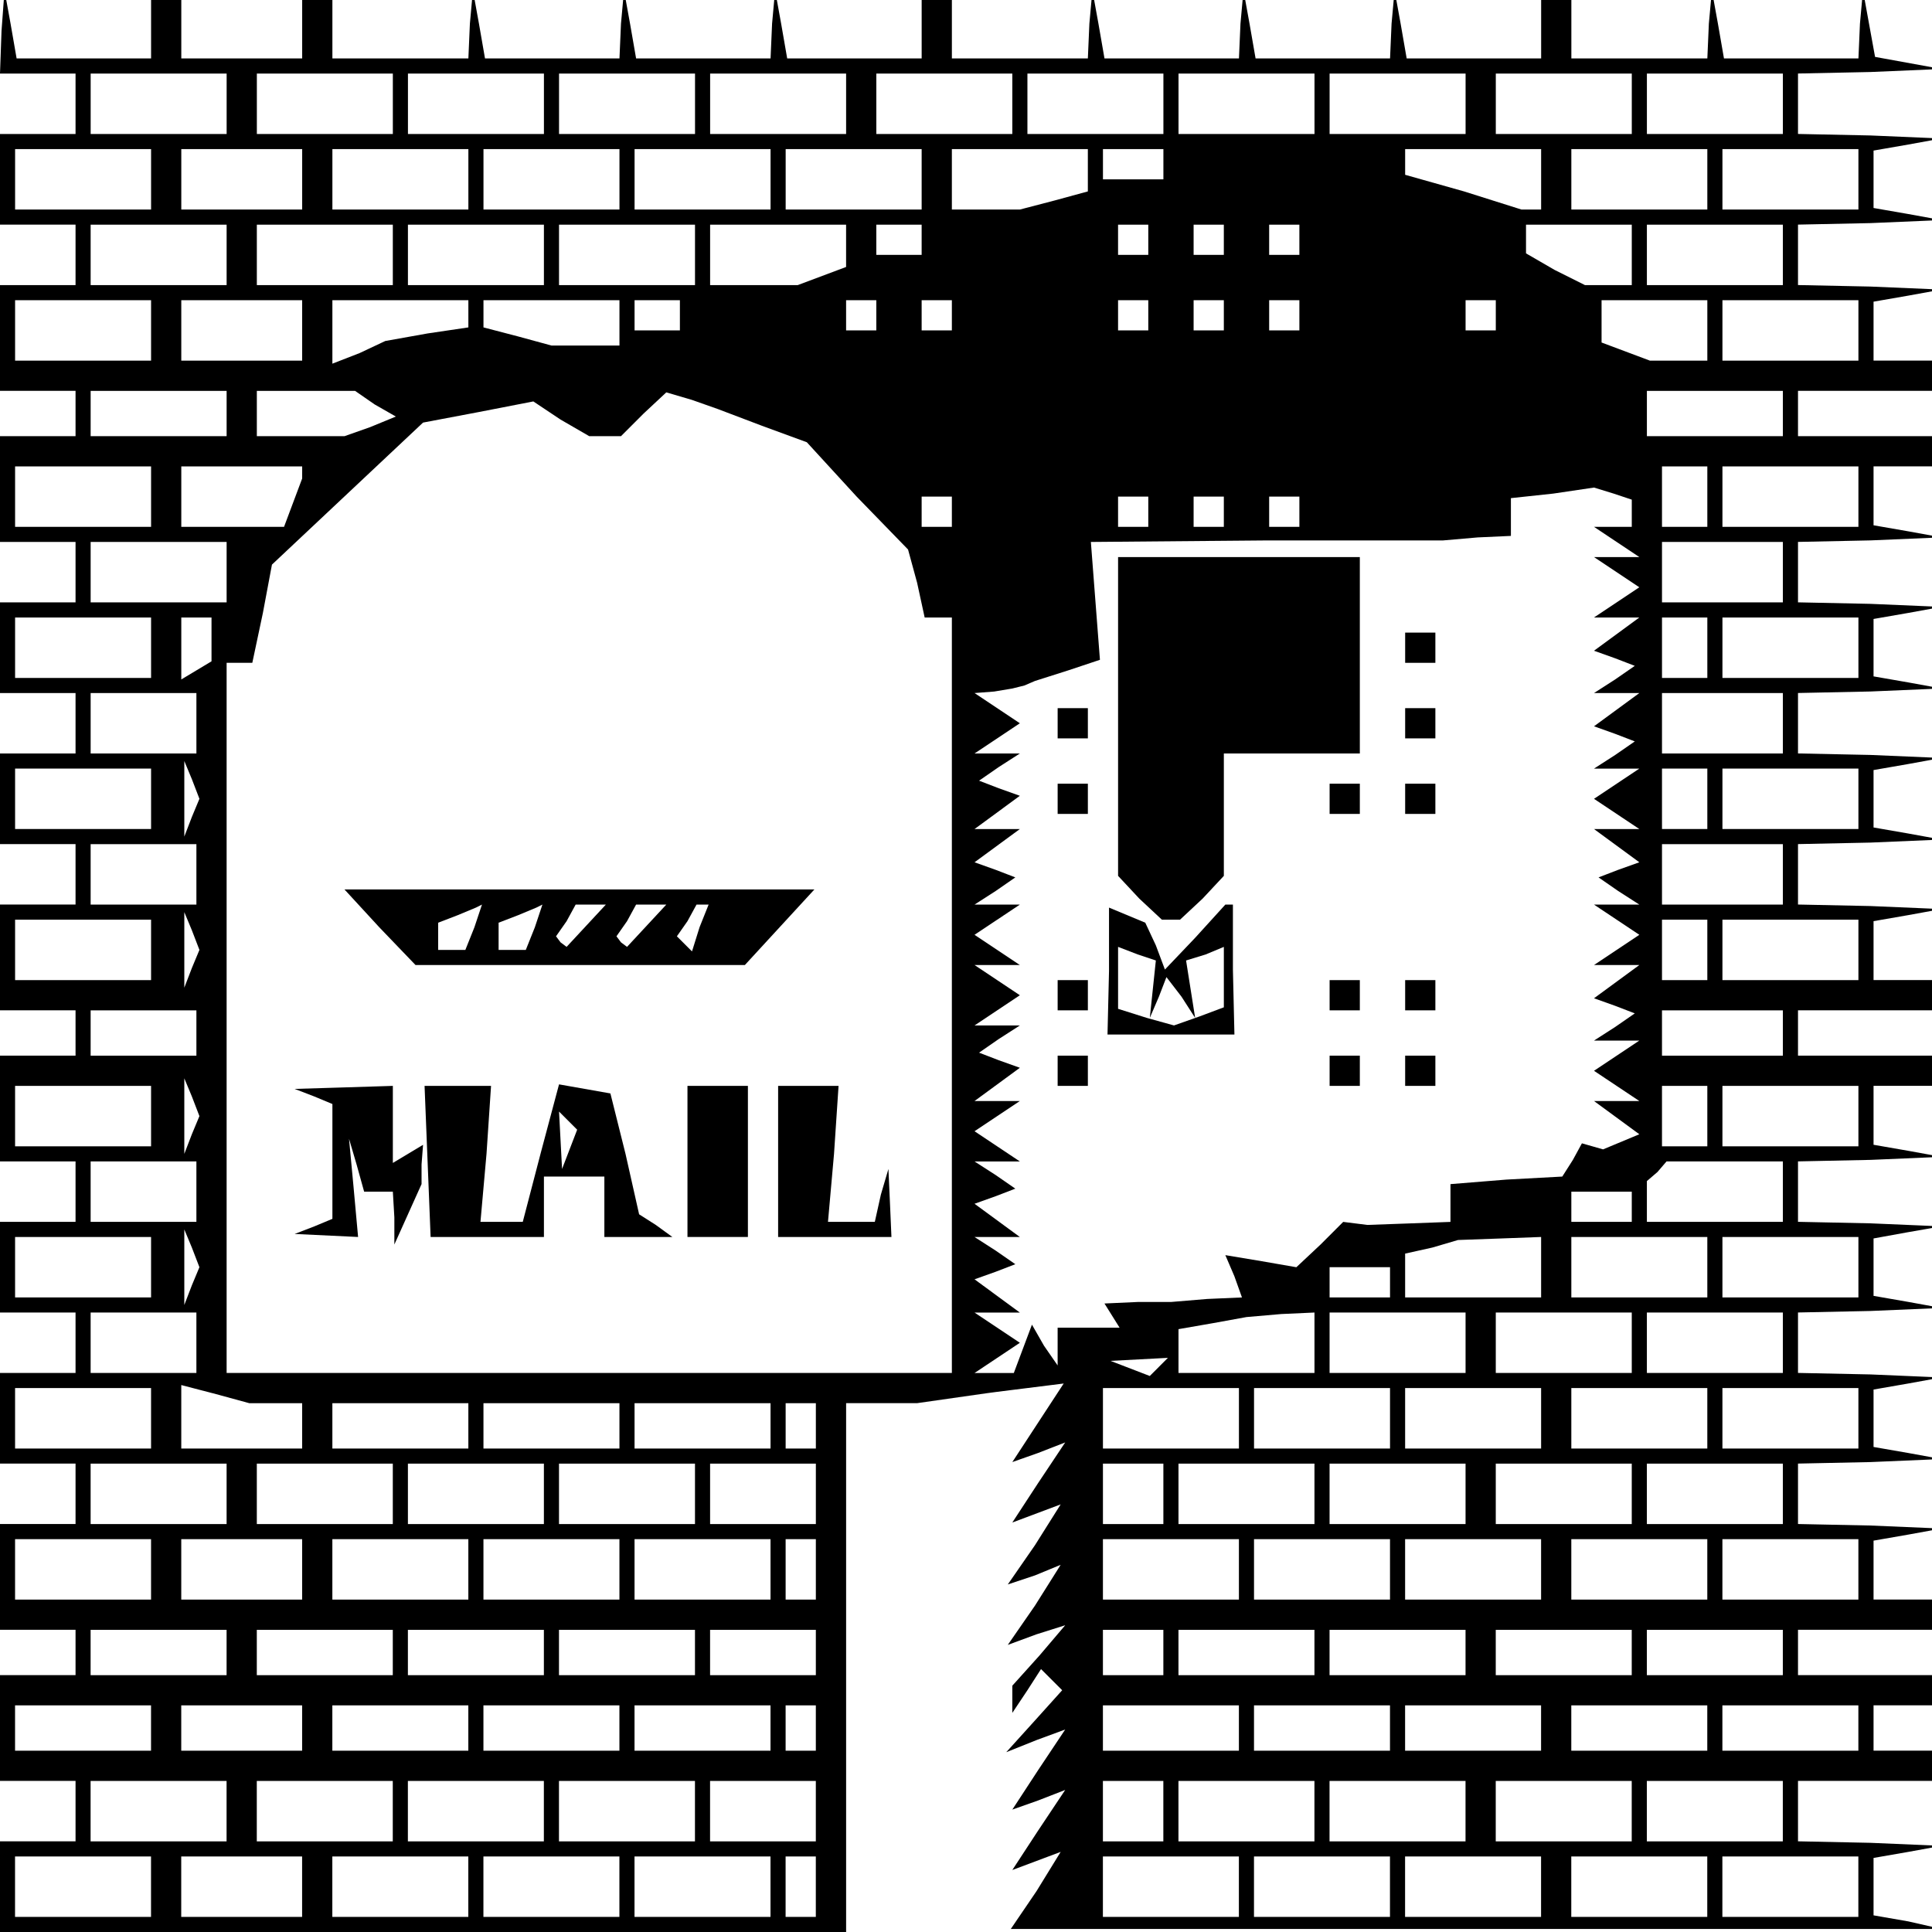 <?xml version="1.0" standalone="no"?>
<!DOCTYPE svg PUBLIC "-//W3C//DTD SVG 20010904//EN"
 "http://www.w3.org/TR/2001/REC-SVG-20010904/DTD/svg10.dtd">
<svg version="1.0" xmlns="http://www.w3.org/2000/svg"
 width="468pt" height="468pt" viewBox="0 0 468 468"
 preserveAspectRatio="xMidYMid meet">
<g transform="translate(0,468) scale(0.366,-0.366)"
fill="#000000" stroke="none">
<path d="M1 1258 l-1 -28 25 0 25 0 0 -20 0 -20 -25 0 -25 0 0 -30 0 -30 25 0
25 0 0 -20 0 -20 -25 0 -25 0 0 -35 0 -35 25 0 25 0 0 -15 0 -15 -25 0 -25 0
0 -35 0 -35 25 0 25 0 0 -20 0 -20 -25 0 -25 0 0 -30 0 -30 25 0 25 0 0 -20 0
-20 -25 0 -25 0 0 -30 0 -30 25 0 25 0 0 -20 0 -20 -25 0 -25 0 0 -35 0 -35
25 0 25 0 0 -15 0 -15 -25 0 -25 0 0 -35 0 -35 25 0 25 0 0 -20 0 -20 -25 0
-25 0 0 -30 0 -30 25 0 25 0 0 -20 0 -20 -25 0 -25 0 0 -30 0 -30 25 0 25 0 0
-20 0 -20 -25 0 -25 0 0 -35 0 -35 25 0 25 0 0 -15 0 -15 -25 0 -25 0 0 -35 0
-35 25 0 25 0 0 -20 0 -20 -25 0 -25 0 0 -30 0 -30 280 0 280 0 0 175 0 175
24 0 23 0 49 7 48 6 -17 -26 -17 -26 17 6 18 7 -18 -27 -17 -26 16 6 16 6 -17
-27 -18 -26 18 6 17 7 -17 -27 -18 -26 19 7 19 6 -17 -20 -18 -20 0 -9 0 -9
10 15 9 14 7 -7 7 -7 -18 -20 -19 -21 20 8 19 7 -18 -27 -17 -26 17 6 18 7
-18 -27 -17 -26 16 6 16 6 -16 -26 -17 -25 308 0 308 0 -22 5 -23 4 0 19 0 19
23 4 22 4 -47 2 -48 1 0 20 0 20 45 0 45 0 0 10 0 10 -20 0 -20 0 0 15 0 15
20 0 20 0 0 10 0 10 -45 0 -45 0 0 15 0 15 45 0 45 0 0 10 0 10 -20 0 -20 0 0
19 0 20 23 4 22 4 -47 2 -48 1 0 20 0 20 48 1 47 2 -22 4 -23 4 0 19 0 19 23
4 22 4 -47 2 -48 1 0 20 0 20 48 1 47 2 -22 4 -23 4 0 19 0 19 22 4 23 4 -47
2 -48 1 0 20 0 20 48 1 47 2 -22 4 -23 4 0 20 0 19 20 0 20 0 0 10 0 10 -45 0
-45 0 0 15 0 15 45 0 45 0 0 10 0 10 -20 0 -20 0 0 19 0 20 23 4 22 4 -47 2
-48 1 0 20 0 20 48 1 47 2 -22 4 -23 4 0 19 0 19 23 4 22 4 -47 2 -48 1 0 20
0 20 48 1 47 2 -22 4 -23 4 0 19 0 19 23 4 22 4 -47 2 -48 1 0 20 0 20 48 1
47 2 -22 4 -23 4 0 20 0 19 20 0 20 0 0 10 0 10 -45 0 -45 0 0 15 0 15 45 0
45 0 0 10 0 10 -20 0 -20 0 0 19 0 20 23 4 22 4 -47 2 -48 1 0 20 0 20 48 1
47 2 -22 4 -23 4 0 19 0 19 23 4 22 4 -47 2 -48 1 0 20 0 20 48 1 47 2 -22 4
-22 4 -4 22 -4 22 -2 -22 -1 -23 -44 0 -45 0 -4 23 -4 22 -2 -22 -1 -23 -45 0
-45 0 0 20 0 20 -10 0 -10 0 0 -20 0 -20 -44 0 -45 0 -4 23 -4 22 -2 -22 -1
-23 -44 0 -45 0 -4 23 -4 22 -2 -22 -1 -23 -44 0 -45 0 -4 23 -4 22 -2 -22 -1
-23 -45 0 -45 0 0 20 0 20 -10 0 -10 0 0 -20 0 -20 -44 0 -45 0 -4 23 -4 22
-2 -22 -1 -23 -44 0 -45 0 -4 23 -4 22 -2 -22 -1 -23 -44 0 -45 0 -4 23 -4 22
-2 -22 -1 -23 -45 0 -45 0 0 20 0 20 -10 0 -10 0 0 -20 0 -20 -40 0 -40 0 0
20 0 20 -10 0 -10 0 0 -20 0 -20 -44 0 -45 0 -4 23 -4 22 -2 -27z m149 -48 l0
-20 -45 0 -45 0 0 20 0 20 45 0 45 0 0 -20z m110 0 l0 -20 -45 0 -45 0 0 20 0
20 45 0 45 0 0 -20z m100 0 l0 -20 -45 0 -45 0 0 20 0 20 45 0 45 0 0 -20z
m100 0 l0 -20 -45 0 -45 0 0 20 0 20 45 0 45 0 0 -20z m100 0 l0 -20 -45 0
-45 0 0 20 0 20 45 0 45 0 0 -20z m110 0 l0 -20 -45 0 -45 0 0 20 0 20 45 0
45 0 0 -20z m100 0 l0 -20 -45 0 -45 0 0 20 0 20 45 0 45 0 0 -20z m100 0 l0
-20 -45 0 -45 0 0 20 0 20 45 0 45 0 0 -20z m100 0 l0 -20 -45 0 -45 0 0 20 0
20 45 0 45 0 0 -20z m110 0 l0 -20 -45 0 -45 0 0 20 0 20 45 0 45 0 0 -20z
m100 0 l0 -20 -45 0 -45 0 0 20 0 20 45 0 45 0 0 -20z m-1080 -50 l0 -20 -45
0 -45 0 0 20 0 20 45 0 45 0 0 -20z m100 0 l0 -20 -40 0 -40 0 0 20 0 20 40 0
40 0 0 -20z m110 0 l0 -20 -45 0 -45 0 0 20 0 20 45 0 45 0 0 -20z m100 0 l0
-20 -45 0 -45 0 0 20 0 20 45 0 45 0 0 -20z m100 0 l0 -20 -45 0 -45 0 0 20 0
20 45 0 45 0 0 -20z m100 0 l0 -20 -45 0 -45 0 0 20 0 20 45 0 45 0 0 -20z
m110 6 l0 -14 -22 -6 -23 -6 -22 0 -23 0 0 20 0 20 45 0 45 0 0 -14z m50 4 l0
-10 -20 0 -20 0 0 10 0 10 20 0 20 0 0 -10z m250 -10 l0 -20 -6 0 -7 0 -38 12
-39 11 0 9 0 8 45 0 45 0 0 -20z m110 0 l0 -20 -45 0 -45 0 0 20 0 20 45 0 45
0 0 -20z m100 0 l0 -20 -45 0 -45 0 0 20 0 20 45 0 45 0 0 -20z m-1080 -50 l0
-20 -45 0 -45 0 0 20 0 20 45 0 45 0 0 -20z m110 0 l0 -20 -45 0 -45 0 0 20 0
20 45 0 45 0 0 -20z m100 0 l0 -20 -45 0 -45 0 0 20 0 20 45 0 45 0 0 -20z
m100 0 l0 -20 -45 0 -45 0 0 20 0 20 45 0 45 0 0 -20z m100 6 l0 -14 -16 -6
-16 -6 -29 0 -29 0 0 20 0 20 45 0 45 0 0 -14z m50 4 l0 -10 -15 0 -15 0 0 10
0 10 15 0 15 0 0 -10z m150 0 l0 -10 -10 0 -10 0 0 10 0 10 10 0 10 0 0 -10z
m50 0 l0 -10 -10 0 -10 0 0 10 0 10 10 0 10 0 0 -10z m50 0 l0 -10 -10 0 -10
0 0 10 0 10 10 0 10 0 0 -10z m220 -10 l0 -20 -16 0 -15 0 -20 10 -19 11 0 9
0 10 35 0 35 0 0 -20z m100 0 l0 -20 -45 0 -45 0 0 20 0 20 45 0 45 0 0 -20z
m-1080 -50 l0 -20 -45 0 -45 0 0 20 0 20 45 0 45 0 0 -20z m100 0 l0 -20 -40
0 -40 0 0 20 0 20 40 0 40 0 0 -20z m110 11 l0 -9 -27 -4 -28 -5 -17 -8 -18
-7 0 21 0 21 45 0 45 0 0 -9z m100 -6 l0 -15 -22 0 -23 0 -22 6 -23 6 0 9 0 9
45 0 45 0 0 -15z m40 5 l0 -10 -15 0 -15 0 0 10 0 10 15 0 15 0 0 -10z m130 0
l0 -10 -10 0 -10 0 0 10 0 10 10 0 10 0 0 -10z m50 0 l0 -10 -10 0 -10 0 0 10
0 10 10 0 10 0 0 -10z m130 0 l0 -10 -10 0 -10 0 0 10 0 10 10 0 10 0 0 -10z
m50 0 l0 -10 -10 0 -10 0 0 10 0 10 10 0 10 0 0 -10z m50 0 l0 -10 -10 0 -10
0 0 10 0 10 10 0 10 0 0 -10z m130 0 l0 -10 -10 0 -10 0 0 10 0 10 10 0 10 0
0 -10z m140 -10 l0 -20 -19 0 -19 0 -16 6 -16 6 0 14 0 14 35 0 35 0 0 -20z
m100 0 l0 -20 -45 0 -45 0 0 20 0 20 45 0 45 0 0 -20z m-1080 -55 l0 -15 -45
0 -45 0 0 15 0 15 45 0 45 0 0 -15z m98 6 l14 -8 -17 -7 -17 -6 -29 0 -29 0 0
15 0 15 33 0 32 0 13 -9z m256 -14 l30 -11 33 -36 34 -35 6 -22 5 -23 9 0 9 0
0 -250 0 -250 -240 0 -240 0 0 235 0 235 9 0 8 0 7 33 6 32 50 47 50 47 37 7
36 7 18 -12 19 -11 11 0 10 0 15 15 15 14 17 -5 17 -6 29 -11z m676 8 l0 -15
-45 0 -45 0 0 15 0 15 45 0 45 0 0 -15z m-1080 -55 l0 -20 -45 0 -45 0 0 20 0
20 45 0 45 0 0 -20z m100 16 l0 -4 -6 -16 -6 -16 -34 0 -34 0 0 20 0 20 40 0
40 0 0 -4z m930 -16 l0 -20 -15 0 -15 0 0 20 0 20 15 0 15 0 0 -20z m100 0 l0
-20 -45 0 -45 0 0 20 0 20 45 0 45 0 0 -20z m-150 -11 l0 -9 -12 0 -13 0 15
-10 15 -10 -15 0 -15 0 15 -10 15 -10 -15 -10 -15 -10 15 0 15 0 -15 -11 -15
-11 14 -5 13 -5 -13 -9 -14 -9 15 0 15 0 -15 -11 -15 -11 14 -5 13 -5 -13 -9
-14 -9 15 0 15 0 -15 -10 -15 -10 15 -10 15 -10 -15 0 -15 0 15 -11 15 -11
-14 -5 -13 -5 13 -9 14 -9 -15 0 -15 0 15 -10 15 -10 -15 -10 -15 -10 15 0 15
0 -15 -11 -15 -11 14 -5 13 -5 -13 -9 -14 -9 15 0 15 0 -15 -10 -15 -10 15
-10 15 -10 -15 0 -15 0 15 -11 15 -11 -12 -5 -12 -5 -7 2 -7 2 -6 -11 -7 -11
-37 -2 -37 -3 0 -12 0 -13 -27 -1 -28 -1 -8 1 -8 1 -15 -15 -16 -15 -23 4 -24
4 6 -14 5 -14 -23 -1 -24 -2 -22 0 -22 -1 5 -8 5 -8 -20 0 -21 0 0 -12 0 -13
-9 13 -8 14 -6 -16 -6 -16 -13 0 -13 0 15 10 15 10 -15 10 -15 10 15 0 15 0
-15 11 -15 11 14 5 13 5 -13 9 -14 9 15 0 15 0 -15 11 -15 11 14 5 13 5 -13 9
-14 9 15 0 15 0 -15 10 -15 10 15 10 15 10 -15 0 -15 0 15 11 15 11 -14 5 -13
5 13 9 14 9 -15 0 -15 0 15 10 15 10 -15 10 -15 10 15 0 15 0 -15 10 -15 10
15 10 15 10 -15 0 -15 0 14 9 13 9 -13 5 -14 5 15 11 15 11 -15 0 -15 0 15 11
15 11 -14 5 -13 5 13 9 14 9 -15 0 -15 0 15 10 15 10 -15 10 -15 10 13 1 12 2
8 2 7 3 22 7 21 7 -3 39 -3 39 116 1 117 0 23 2 22 1 0 12 0 13 28 3 27 4 13
-4 12 -4 0 -9z m-450 1 l0 -10 -10 0 -10 0 0 10 0 10 10 0 10 0 0 -10z m130 0
l0 -10 -10 0 -10 0 0 10 0 10 10 0 10 0 0 -10z m50 0 l0 -10 -10 0 -10 0 0 10
0 10 10 0 10 0 0 -10z m50 0 l0 -10 -10 0 -10 0 0 10 0 10 10 0 10 0 0 -10z
m-710 -40 l0 -20 -45 0 -45 0 0 20 0 20 45 0 45 0 0 -20z m1030 0 l0 -20 -40
0 -40 0 0 20 0 20 40 0 40 0 0 -20z m-1080 -50 l0 -20 -45 0 -45 0 0 20 0 20
45 0 45 0 0 -20z m40 6 l0 -15 -10 -6 -10 -6 0 20 0 21 10 0 10 0 0 -14z m990
-6 l0 -20 -15 0 -15 0 0 20 0 20 15 0 15 0 0 -20z m100 0 l0 -20 -45 0 -45 0
0 20 0 20 45 0 45 0 0 -20z m-1100 -50 l0 -20 -35 0 -35 0 0 20 0 20 35 0 35
0 0 -20z m1050 0 l0 -20 -40 0 -40 0 0 20 0 20 40 0 40 0 0 -20z m-1080 -50
l0 -20 -45 0 -45 0 0 20 0 20 45 0 45 0 0 -20z m27 -12 l-5 -13 0 25 0 25 5
-12 5 -13 -5 -12z m1003 12 l0 -20 -15 0 -15 0 0 20 0 20 15 0 15 0 0 -20z
m100 0 l0 -20 -45 0 -45 0 0 20 0 20 45 0 45 0 0 -20z m-1100 -50 l0 -20 -35
0 -35 0 0 20 0 20 35 0 35 0 0 -20z m1050 0 l0 -20 -40 0 -40 0 0 20 0 20 40
0 40 0 0 -20z m-1080 -50 l0 -20 -45 0 -45 0 0 20 0 20 45 0 45 0 0 -20z m27
-12 l-5 -13 0 25 0 25 5 -12 5 -13 -5 -12z m1003 12 l0 -20 -15 0 -15 0 0 20
0 20 15 0 15 0 0 -20z m100 0 l0 -20 -45 0 -45 0 0 20 0 20 45 0 45 0 0 -20z
m-1100 -55 l0 -15 -35 0 -35 0 0 15 0 15 35 0 35 0 0 -15z m1050 0 l0 -15 -40
0 -40 0 0 15 0 15 40 0 40 0 0 -15z m-1080 -55 l0 -20 -45 0 -45 0 0 20 0 20
45 0 45 0 0 -20z m27 -12 l-5 -13 0 25 0 25 5 -12 5 -13 -5 -12z m1003 12 l0
-20 -15 0 -15 0 0 20 0 20 15 0 15 0 0 -20z m100 0 l0 -20 -45 0 -45 0 0 20 0
20 45 0 45 0 0 -20z m-1100 -50 l0 -20 -35 0 -35 0 0 20 0 20 35 0 35 0 0 -20z
m1050 0 l0 -20 -45 0 -45 0 0 13 0 14 7 6 6 7 39 0 38 0 0 -20z m-100 -10 l0
-10 -20 0 -20 0 0 10 0 10 20 0 20 0 0 -10z m-980 -40 l0 -20 -45 0 -45 0 0
20 0 20 45 0 45 0 0 -20z m27 -12 l-5 -13 0 25 0 25 5 -12 5 -13 -5 -12z m893
12 l0 -20 -45 0 -45 0 0 14 0 15 18 4 17 5 28 1 27 1 0 -20z m110 0 l0 -20
-45 0 -45 0 0 20 0 20 45 0 45 0 0 -20z m100 0 l0 -20 -45 0 -45 0 0 20 0 20
45 0 45 0 0 -20z m-310 -10 l0 -10 -20 0 -20 0 0 10 0 10 20 0 20 0 0 -10z
m-790 -40 l0 -20 -35 0 -35 0 0 20 0 20 35 0 35 0 0 -20z m740 0 l0 -20 -45 0
-45 0 0 14 0 15 23 4 22 4 23 2 22 1 0 -20z m100 0 l0 -20 -45 0 -45 0 0 20 0
20 45 0 45 0 0 -20z m110 0 l0 -20 -45 0 -45 0 0 20 0 20 45 0 45 0 0 -20z
m100 0 l0 -20 -45 0 -45 0 0 20 0 20 45 0 45 0 0 -20z m-413 -16 l-6 -6 -13 5
-13 5 19 1 19 1 -6 -6z m-667 -34 l0 -20 -45 0 -45 0 0 20 0 20 45 0 45 0 0
-20z m83 10 l17 0 0 -15 0 -15 -40 0 -40 0 0 21 0 21 23 -6 22 -6 18 0z m637
-10 l0 -20 -45 0 -45 0 0 20 0 20 45 0 45 0 0 -20z m100 0 l0 -20 -45 0 -45 0
0 20 0 20 45 0 45 0 0 -20z m100 0 l0 -20 -45 0 -45 0 0 20 0 20 45 0 45 0 0
-20z m110 0 l0 -20 -45 0 -45 0 0 20 0 20 45 0 45 0 0 -20z m100 0 l0 -20 -45
0 -45 0 0 20 0 20 45 0 45 0 0 -20z m-920 -5 l0 -15 -45 0 -45 0 0 15 0 15 45
0 45 0 0 -15z m100 0 l0 -15 -45 0 -45 0 0 15 0 15 45 0 45 0 0 -15z m100 0
l0 -15 -45 0 -45 0 0 15 0 15 45 0 45 0 0 -15z m30 0 l0 -15 -10 0 -10 0 0 15
0 15 10 0 10 0 0 -15z m-390 -45 l0 -20 -45 0 -45 0 0 20 0 20 45 0 45 0 0
-20z m110 0 l0 -20 -45 0 -45 0 0 20 0 20 45 0 45 0 0 -20z m100 0 l0 -20 -45
0 -45 0 0 20 0 20 45 0 45 0 0 -20z m100 0 l0 -20 -45 0 -45 0 0 20 0 20 45 0
45 0 0 -20z m80 0 l0 -20 -35 0 -35 0 0 20 0 20 35 0 35 0 0 -20z m230 0 l0
-20 -20 0 -20 0 0 20 0 20 20 0 20 0 0 -20z m100 0 l0 -20 -45 0 -45 0 0 20 0
20 45 0 45 0 0 -20z m100 0 l0 -20 -45 0 -45 0 0 20 0 20 45 0 45 0 0 -20z
m110 0 l0 -20 -45 0 -45 0 0 20 0 20 45 0 45 0 0 -20z m100 0 l0 -20 -45 0
-45 0 0 20 0 20 45 0 45 0 0 -20z m-1080 -50 l0 -20 -45 0 -45 0 0 20 0 20 45
0 45 0 0 -20z m100 0 l0 -20 -40 0 -40 0 0 20 0 20 40 0 40 0 0 -20z m110 0
l0 -20 -45 0 -45 0 0 20 0 20 45 0 45 0 0 -20z m100 0 l0 -20 -45 0 -45 0 0
20 0 20 45 0 45 0 0 -20z m100 0 l0 -20 -45 0 -45 0 0 20 0 20 45 0 45 0 0
-20z m30 0 l0 -20 -10 0 -10 0 0 20 0 20 10 0 10 0 0 -20z m280 0 l0 -20 -45
0 -45 0 0 20 0 20 45 0 45 0 0 -20z m100 0 l0 -20 -45 0 -45 0 0 20 0 20 45 0
45 0 0 -20z m100 0 l0 -20 -45 0 -45 0 0 20 0 20 45 0 45 0 0 -20z m110 0 l0
-20 -45 0 -45 0 0 20 0 20 45 0 45 0 0 -20z m100 0 l0 -20 -45 0 -45 0 0 20 0
20 45 0 45 0 0 -20z m-1080 -55 l0 -15 -45 0 -45 0 0 15 0 15 45 0 45 0 0 -15z
m110 0 l0 -15 -45 0 -45 0 0 15 0 15 45 0 45 0 0 -15z m100 0 l0 -15 -45 0
-45 0 0 15 0 15 45 0 45 0 0 -15z m100 0 l0 -15 -45 0 -45 0 0 15 0 15 45 0
45 0 0 -15z m80 0 l0 -15 -35 0 -35 0 0 15 0 15 35 0 35 0 0 -15z m230 0 l0
-15 -20 0 -20 0 0 15 0 15 20 0 20 0 0 -15z m100 0 l0 -15 -45 0 -45 0 0 15 0
15 45 0 45 0 0 -15z m100 0 l0 -15 -45 0 -45 0 0 15 0 15 45 0 45 0 0 -15z
m110 0 l0 -15 -45 0 -45 0 0 15 0 15 45 0 45 0 0 -15z m100 0 l0 -15 -45 0
-45 0 0 15 0 15 45 0 45 0 0 -15z m-1080 -50 l0 -15 -45 0 -45 0 0 15 0 15 45
0 45 0 0 -15z m100 0 l0 -15 -40 0 -40 0 0 15 0 15 40 0 40 0 0 -15z m110 0
l0 -15 -45 0 -45 0 0 15 0 15 45 0 45 0 0 -15z m100 0 l0 -15 -45 0 -45 0 0
15 0 15 45 0 45 0 0 -15z m100 0 l0 -15 -45 0 -45 0 0 15 0 15 45 0 45 0 0
-15z m30 0 l0 -15 -10 0 -10 0 0 15 0 15 10 0 10 0 0 -15z m280 0 l0 -15 -45
0 -45 0 0 15 0 15 45 0 45 0 0 -15z m100 0 l0 -15 -45 0 -45 0 0 15 0 15 45 0
45 0 0 -15z m100 0 l0 -15 -45 0 -45 0 0 15 0 15 45 0 45 0 0 -15z m110 0 l0
-15 -45 0 -45 0 0 15 0 15 45 0 45 0 0 -15z m100 0 l0 -15 -45 0 -45 0 0 15 0
15 45 0 45 0 0 -15z m-1080 -55 l0 -20 -45 0 -45 0 0 20 0 20 45 0 45 0 0 -20z
m110 0 l0 -20 -45 0 -45 0 0 20 0 20 45 0 45 0 0 -20z m100 0 l0 -20 -45 0
-45 0 0 20 0 20 45 0 45 0 0 -20z m100 0 l0 -20 -45 0 -45 0 0 20 0 20 45 0
45 0 0 -20z m80 0 l0 -20 -35 0 -35 0 0 20 0 20 35 0 35 0 0 -20z m230 0 l0
-20 -20 0 -20 0 0 20 0 20 20 0 20 0 0 -20z m100 0 l0 -20 -45 0 -45 0 0 20 0
20 45 0 45 0 0 -20z m100 0 l0 -20 -45 0 -45 0 0 20 0 20 45 0 45 0 0 -20z
m110 0 l0 -20 -45 0 -45 0 0 20 0 20 45 0 45 0 0 -20z m100 0 l0 -20 -45 0
-45 0 0 20 0 20 45 0 45 0 0 -20z m-1080 -50 l0 -20 -45 0 -45 0 0 20 0 20 45
0 45 0 0 -20z m100 0 l0 -20 -40 0 -40 0 0 20 0 20 40 0 40 0 0 -20z m110 0
l0 -20 -45 0 -45 0 0 20 0 20 45 0 45 0 0 -20z m100 0 l0 -20 -45 0 -45 0 0
20 0 20 45 0 45 0 0 -20z m100 0 l0 -20 -45 0 -45 0 0 20 0 20 45 0 45 0 0
-20z m30 0 l0 -20 -10 0 -10 0 0 20 0 20 10 0 10 0 0 -20z m280 0 l0 -20 -45
0 -45 0 0 20 0 20 45 0 45 0 0 -20z m100 0 l0 -20 -45 0 -45 0 0 20 0 20 45 0
45 0 0 -20z m100 0 l0 -20 -45 0 -45 0 0 20 0 20 45 0 45 0 0 -20z m110 0 l0
-20 -45 0 -45 0 0 20 0 20 45 0 45 0 0 -20z m100 0 l0 -20 -45 0 -45 0 0 20 0
20 45 0 45 0 0 -20z"/>
<path d="M251 665 l24 -25 109 0 109 0 23 25 23 25 -156 0 -155 0 23 -25z m63
0 l-6 -15 -9 0 -9 0 0 9 0 9 13 5 12 5 2 1 2 1 -5 -15z m40 0 l-6 -15 -9 0 -9
0 0 9 0 9 13 5 12 5 2 1 2 1 -5 -15z m34 1 l-13 -14 -4 3 -3 4 7 10 6 11 10 0
10 0 -13 -14z m40 0 l-13 -14 -4 3 -3 4 7 10 6 11 10 0 10 0 -13 -14z m35 -1
l-5 -16 -5 5 -5 5 7 10 6 11 4 0 4 0 -6 -15z"/>
<path d="M208 553 l12 -5 0 -38 0 -38 -12 -5 -13 -5 21 -1 21 -1 -3 33 -3 32
5 -17 5 -18 10 0 9 0 1 -17 0 -18 9 20 9 20 0 13 1 13 -10 -6 -10 -6 0 25 0
26 -32 -1 -33 -1 13 -5z"/>
<path d="M283 510 l2 -50 38 0 37 0 0 20 0 20 20 0 20 0 0 -20 0 -20 23 0 22
0 -11 8 -11 7 -9 40 -10 40 -17 3 -17 3 -12 -45 -12 -46 -14 0 -14 0 4 45 3
45 -22 0 -22 0 2 -50z m94 8 l-5 -13 -1 19 -1 19 6 -6 6 -6 -5 -13z"/>
<path d="M455 510 l0 -50 20 0 20 0 0 50 0 50 -20 0 -20 0 0 -50z"/>
<path d="M515 510 l0 -50 38 0 37 0 -1 23 -1 22 -5 -17 -4 -18 -16 0 -15 0 4
45 3 45 -20 0 -20 0 0 -50z"/>
<path d="M740 804 l0 -105 14 -15 15 -14 6 0 6 0 15 14 14 15 0 40 0 41 45 0
45 0 0 65 0 65 -80 0 -80 0 0 -106z"/>
<path d="M930 850 l0 -10 10 0 10 0 0 10 0 10 -10 0 -10 0 0 -10z"/>
<path d="M700 800 l0 -10 10 0 10 0 0 10 0 10 -10 0 -10 0 0 -10z"/>
<path d="M930 800 l0 -10 10 0 10 0 0 10 0 10 -10 0 -10 0 0 -10z"/>
<path d="M700 750 l0 -10 10 0 10 0 0 10 0 10 -10 0 -10 0 0 -10z"/>
<path d="M880 750 l0 -10 10 0 10 0 0 10 0 10 -10 0 -10 0 0 -10z"/>
<path d="M930 750 l0 -10 10 0 10 0 0 10 0 10 -10 0 -10 0 0 -10z"/>
<path d="M734 636 l-1 -42 42 0 42 0 -1 43 0 43 -3 0 -2 0 -20 -22 -20 -21 -6
16 -7 15 -12 5 -12 5 0 -42z m29 -12 l-2 -19 6 14 5 13 10 -13 9 -14 -3 19 -3
19 13 4 12 5 0 -20 0 -20 -16 -6 -17 -6 -18 5 -19 6 0 21 0 20 13 -5 12 -4 -2
-19z"/>
<path d="M700 620 l0 -10 10 0 10 0 0 10 0 10 -10 0 -10 0 0 -10z"/>
<path d="M880 620 l0 -10 10 0 10 0 0 10 0 10 -10 0 -10 0 0 -10z"/>
<path d="M930 620 l0 -10 10 0 10 0 0 10 0 10 -10 0 -10 0 0 -10z"/>
<path d="M700 570 l0 -10 10 0 10 0 0 10 0 10 -10 0 -10 0 0 -10z"/>
<path d="M880 570 l0 -10 10 0 10 0 0 10 0 10 -10 0 -10 0 0 -10z"/>
<path d="M930 570 l0 -10 10 0 10 0 0 10 0 10 -10 0 -10 0 0 -10z"/>
</g>
</svg>
